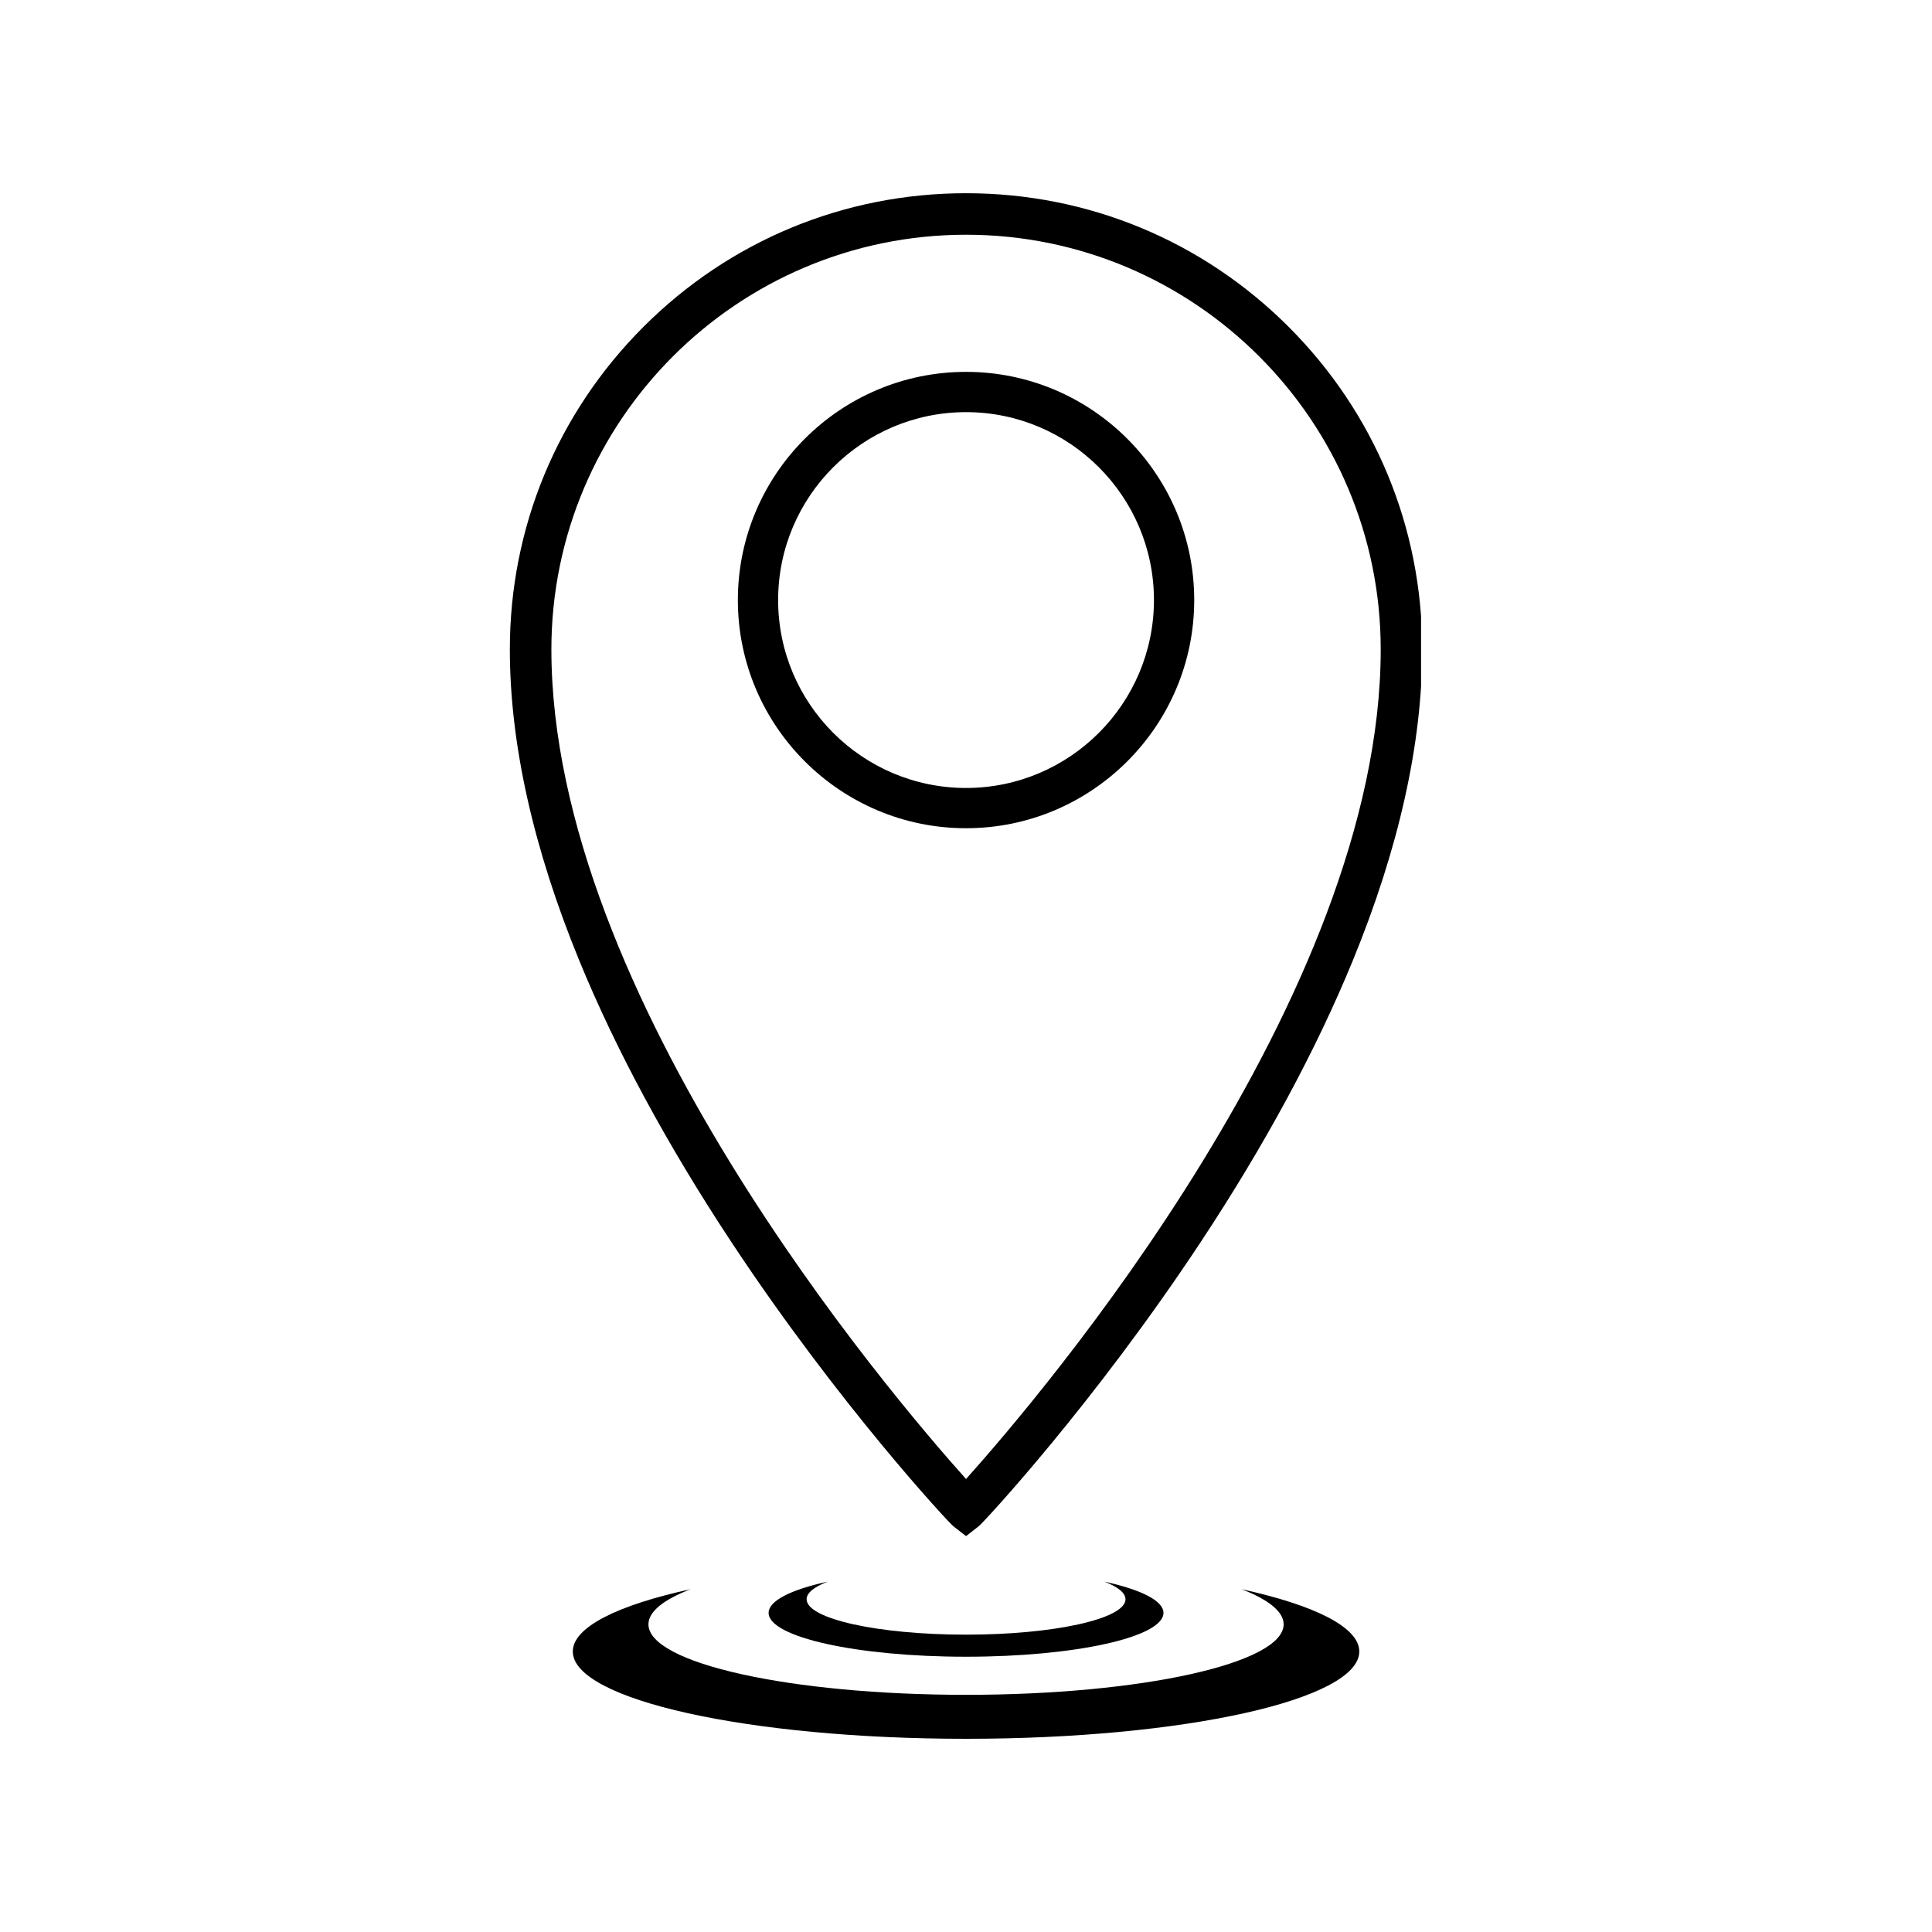 <svg xmlns="http://www.w3.org/2000/svg" xmlns:xlink="http://www.w3.org/1999/xlink" width="500" zoomAndPan="magnify" viewBox="0 0 375 375" height="500" preserveAspectRatio="xMidYMid meet" version="1.0"><defs><clipPath id="5153fb9d8f"><path d="M 98.961 37.5 L 275.828 37.5 L 275.828 298.645 L 98.961 298.645 Z M 98.961 37.5 " clip-rule="nonzero"/></clipPath><clipPath id="d71799a70d"><path d="M 111.172 308.199 L 264 308.199 L 264 337.5 L 111.172 337.5 Z M 111.172 308.199 " clip-rule="nonzero"/></clipPath></defs><rect x="-37.5" width="450" fill="#ffffff" y="-37.5" height="450" fill-opacity="1"/><rect x="-37.5" width="450" fill="#ffffff" y="-37.5" height="450" fill-opacity="1"/><path fill="#000000" d="M 187.508 79.996 C 167.395 79.996 151.035 96.359 151.035 116.469 C 151.035 136.582 167.395 152.945 187.508 152.945 C 207.621 152.945 223.98 136.582 223.98 116.469 C 223.98 96.359 207.621 79.996 187.508 79.996 Z M 187.508 160.758 C 163.086 160.758 143.219 140.891 143.219 116.469 C 143.219 92.047 163.086 72.18 187.508 72.18 C 211.93 72.18 231.797 92.047 231.797 116.469 C 231.797 140.891 211.93 160.758 187.508 160.758 " fill-opacity="1" fill-rule="nonzero"/><g clip-path="url(#5153fb9d8f)"><path fill="#000000" d="M 187.508 45.562 C 143.129 45.562 107.023 81.668 107.023 126.047 C 107.023 193.434 172.734 270.586 187.508 287.074 C 202.281 270.586 267.996 193.434 267.996 126.047 C 267.996 81.668 231.891 45.562 187.508 45.562 Z M 187.508 298.16 L 185.031 296.23 C 184.129 295.527 162.68 272.477 141.883 240.969 C 129.473 222.164 119.578 203.844 112.469 186.523 C 103.508 164.684 98.961 144.336 98.961 126.047 C 98.961 102.398 108.172 80.16 124.895 63.438 C 141.621 46.711 163.855 37.504 187.508 37.504 C 211.16 37.504 233.395 46.711 250.121 63.438 C 266.844 80.16 276.055 102.398 276.055 126.047 C 276.055 144.336 271.508 164.684 262.547 186.523 C 255.438 203.844 245.543 222.164 233.129 240.969 C 212.336 272.477 190.887 295.527 189.984 296.23 L 187.508 298.16 " fill-opacity="1" fill-rule="nonzero"/></g><g clip-path="url(#d71799a70d)"><path fill="#000000" d="M 240.969 308.461 C 246.176 310.469 249.152 312.797 249.152 315.281 C 249.152 322.84 221.555 328.965 187.508 328.965 C 153.461 328.965 125.863 322.84 125.863 315.281 C 125.863 312.797 128.844 310.469 134.047 308.461 C 119.938 311.535 111.18 315.816 111.18 320.555 C 111.18 329.914 145.352 337.5 187.508 337.5 C 229.664 337.5 263.836 329.914 263.836 320.555 C 263.836 315.816 255.078 311.535 240.969 308.461 " fill-opacity="1" fill-rule="nonzero"/></g><path fill="#000000" d="M 214.348 306.992 C 216.961 308 218.457 309.168 218.457 310.414 C 218.457 314.211 204.598 317.285 187.508 317.285 C 170.414 317.285 156.562 314.211 156.562 310.414 C 156.562 309.168 158.055 308 160.672 306.992 C 153.586 308.535 149.188 310.684 149.188 313.062 C 149.188 317.762 166.344 321.57 187.508 321.57 C 208.672 321.57 225.828 317.762 225.828 313.062 C 225.828 310.684 221.43 308.535 214.348 306.992 " fill-opacity="1" fill-rule="nonzero"/></svg>